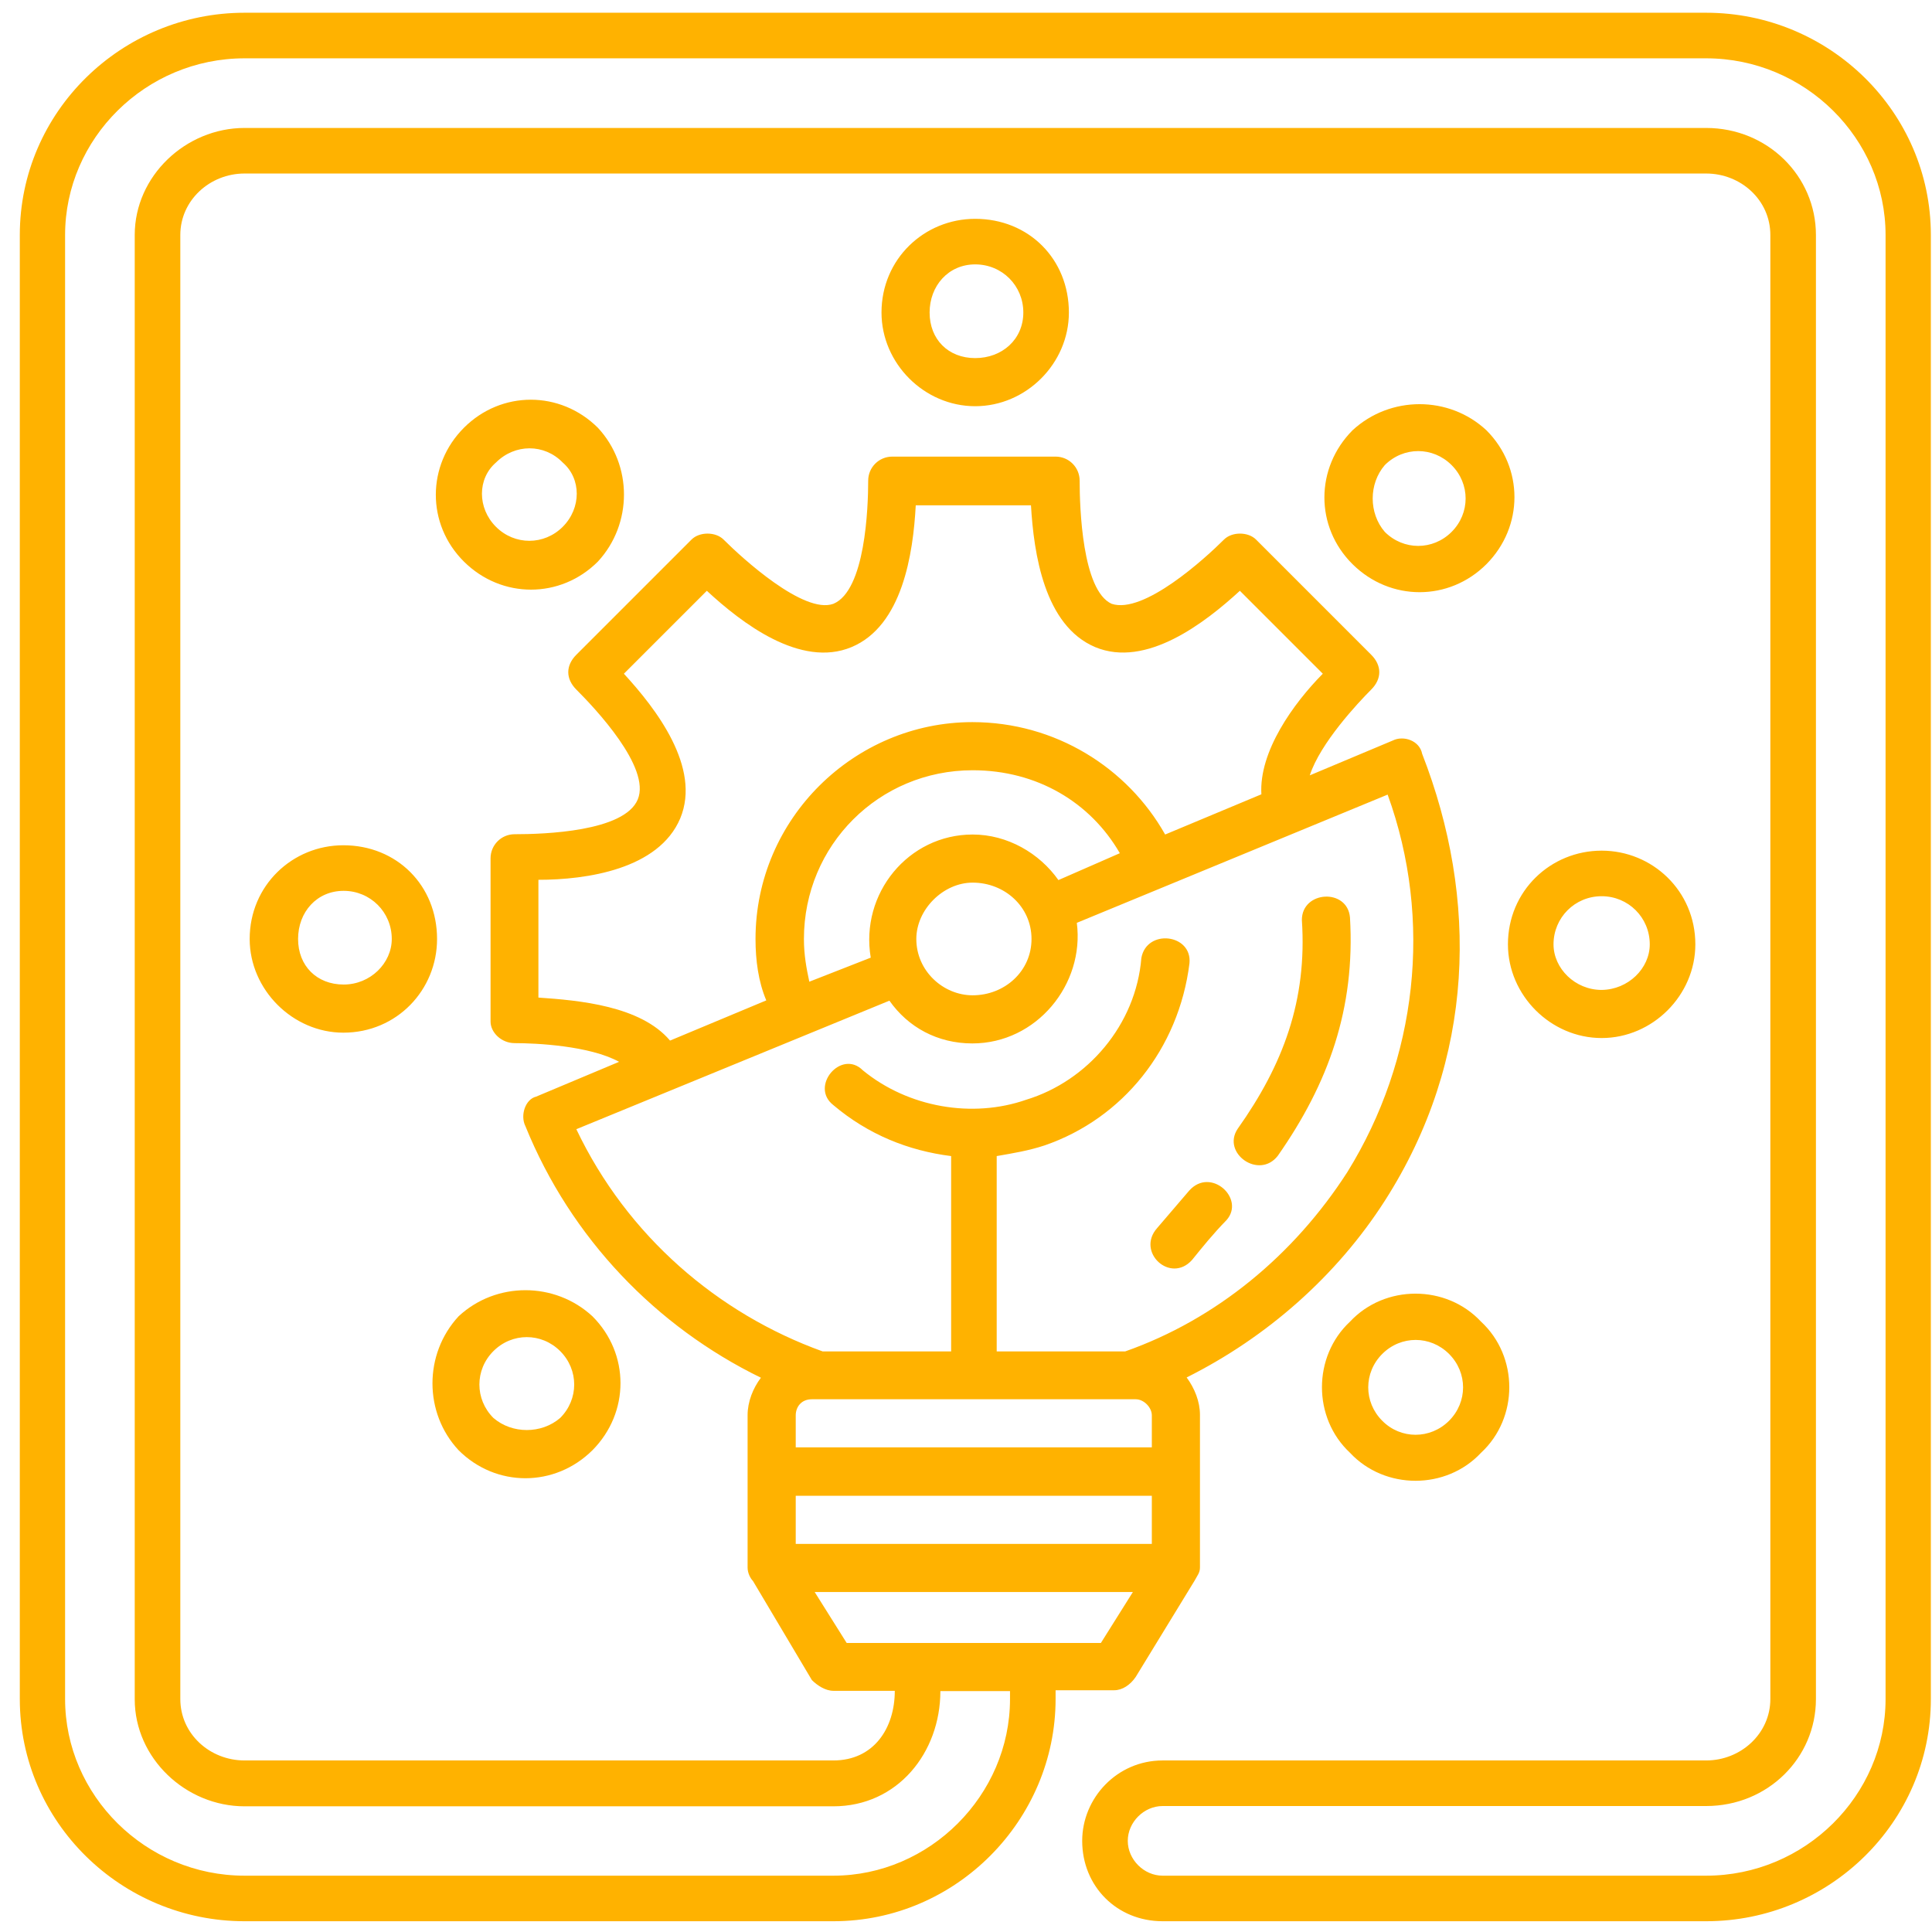 <svg width="91" height="91" viewBox="0 0 91 91" fill="none" xmlns="http://www.w3.org/2000/svg">
<path d="M49.72 79.653V80.027C49.72 85.707 45.053 90.493 39.253 90.493H11.52C5.72 90.493 0.933 85.827 0.933 80.027V11.067C0.933 5.267 5.72 0.6 11.52 0.6H80.36C86.16 0.6 90.946 5.267 90.946 11.067V80.027C90.946 85.827 86.16 90.493 80.36 90.493H54.76C52.613 90.493 50.973 88.853 50.973 86.707C50.973 84.693 52.613 82.92 54.76 82.92H80.36C82 82.92 83.386 81.653 83.386 80.027V11.067C83.386 9.427 82 8.173 80.36 8.173H11.52C9.88 8.173 8.493 9.44 8.493 11.067V80.027C8.493 81.667 9.88 82.92 11.52 82.92H39.253C41.146 82.92 42.146 81.413 42.146 79.64H39.253C38.88 79.64 38.493 79.387 38.24 79.133L35.466 74.467C35.346 74.347 35.213 74.093 35.213 73.84V66.653C35.213 66.027 35.466 65.387 35.84 64.893C30.92 62.493 26.893 58.333 24.746 53.04C24.493 52.533 24.746 51.773 25.253 51.653L29.16 50.013C27.773 49.253 25.253 49.133 24.24 49.133C23.613 49.133 23.106 48.627 23.106 48.12V40.427C23.106 39.8 23.613 39.293 24.24 39.293C25.626 39.293 29.413 39.173 30.04 37.653C30.666 36.147 28.026 33.36 27.146 32.48C26.64 31.973 26.64 31.347 27.146 30.84L32.573 25.413C32.946 25.04 33.706 25.04 34.08 25.413C34.96 26.293 37.866 28.947 39.253 28.44C40.76 27.813 40.893 23.907 40.893 22.64C40.893 22.013 41.4 21.507 42.026 21.507H49.72C50.346 21.507 50.853 22.013 50.853 22.64C50.853 23.907 50.973 27.813 52.36 28.44C53.866 28.947 56.773 26.293 57.653 25.413C58.026 25.04 58.786 25.04 59.16 25.413L64.586 30.84C65.093 31.347 65.093 31.973 64.586 32.48C63.96 33.107 62.186 35 61.693 36.52L65.6 34.88C66.106 34.627 66.866 34.88 66.986 35.507C69.64 42.32 69.506 49.88 65.226 56.56C62.96 60.093 59.68 62.987 55.893 64.88C56.266 65.387 56.52 66.013 56.52 66.64V73.827C56.52 74.08 56.4 74.2 56.266 74.453L53.493 78.987C53.24 79.36 52.866 79.613 52.48 79.613H49.72V79.653ZM60.186 54.44C59.306 55.573 57.533 54.32 58.293 53.173C60.44 50.147 61.573 47.12 61.32 43.333C61.32 41.947 63.466 41.827 63.586 43.213C63.84 47.507 62.573 51.027 60.186 54.44ZM56.146 59.347C55.133 60.48 53.493 58.973 54.506 57.84L56.013 56.08C57.026 54.947 58.666 56.453 57.773 57.467C57.16 58.093 56.653 58.72 56.146 59.347ZM38.373 74.987L39.88 77.387H51.853L53.36 74.987H38.373ZM54.253 68.173V66.667C54.253 66.293 53.88 65.907 53.493 65.907H38.24C37.733 65.907 37.48 66.28 37.48 66.667V68.173H54.253ZM31.56 49.013L36.093 47.12C35.72 46.24 35.586 45.227 35.586 44.227C35.586 38.547 40.253 34.013 45.8 34.013C49.706 34.013 53.106 36.16 54.88 39.307L59.413 37.413C59.293 35.4 60.92 33.133 62.306 31.733L58.4 27.827C56.76 29.333 53.986 31.48 51.586 30.48C49.186 29.467 48.693 26.067 48.56 23.8H43.133C43.013 26.067 42.506 29.48 40.106 30.48C37.706 31.48 34.933 29.347 33.293 27.827L29.386 31.733C30.893 33.373 33.04 36.147 32.04 38.547C31.026 40.947 27.626 41.44 25.36 41.44V46.987C27.28 47.12 30.173 47.373 31.56 49.013ZM45.813 41.573C44.426 41.573 43.16 42.84 43.16 44.227C43.16 45.733 44.426 46.88 45.813 46.88C47.32 46.88 48.586 45.747 48.586 44.227C48.586 42.707 47.32 41.573 45.813 41.573ZM50.72 43.467C51.093 46.36 48.826 49.147 45.8 49.147C44.16 49.147 42.773 48.387 41.893 47.133L27.146 53.187C29.546 58.227 33.826 61.88 38.746 63.653H44.8V54.453C42.786 54.2 40.893 53.44 39.253 52.053C38.12 51.173 39.626 49.4 40.64 50.413C42.786 52.173 45.813 52.68 48.333 51.8C51.226 50.92 53.506 48.267 53.76 45.12C54.013 43.733 56.16 43.987 56.026 45.373C55.52 49.413 52.88 52.68 49.213 53.947C48.453 54.2 47.706 54.32 46.946 54.453V63.653H53C57.28 62.147 60.946 59.12 63.466 55.2C66.746 49.907 67.506 43.347 65.36 37.427L50.72 43.467ZM45.813 39.307C47.453 39.307 48.96 40.187 49.853 41.453L52.746 40.187C51.36 37.787 48.84 36.28 45.813 36.28C41.4 36.28 37.866 39.813 37.866 44.227C37.866 44.987 37.986 45.613 38.12 46.24L41.013 45.107C40.506 42.08 42.786 39.307 45.813 39.307ZM44.293 79.653C44.293 82.547 42.28 85.08 39.253 85.08H11.52C8.746 85.08 6.346 82.813 6.346 80.04V11.067C6.346 8.293 8.746 6.027 11.52 6.027H80.36C83.253 6.027 85.533 8.293 85.533 11.067V80.027C85.533 82.8 83.266 85.067 80.36 85.067H54.76C53.88 85.067 53.12 85.827 53.12 86.707C53.12 87.587 53.88 88.347 54.76 88.347H80.36C85.026 88.347 88.813 84.56 88.813 80.027V11.067C88.813 6.533 85.026 2.747 80.36 2.747H11.52C6.853 2.747 3.066 6.533 3.066 11.067V80.027C3.066 84.56 6.853 88.347 11.52 88.347H39.253C43.786 88.347 47.573 84.56 47.573 80.027V79.653H44.293ZM45.933 12.453C44.666 12.453 43.786 13.467 43.786 14.72C43.786 15.987 44.666 16.867 45.933 16.867C47.2 16.867 48.2 15.987 48.2 14.72C48.2 13.453 47.2 12.453 45.933 12.453ZM45.933 10.307C48.453 10.307 50.346 12.2 50.346 14.72C50.346 17.12 48.333 19.133 45.933 19.133C43.533 19.133 41.52 17.12 41.52 14.72C41.52 12.2 43.533 10.307 45.933 10.307ZM23.36 21.787C22.48 22.547 22.48 23.933 23.36 24.813C24.24 25.693 25.626 25.693 26.506 24.813C27.386 23.933 27.386 22.547 26.506 21.787C25.64 20.893 24.253 20.893 23.36 21.787ZM21.853 20.147C23.613 18.387 26.386 18.387 28.16 20.147C29.8 21.907 29.8 24.68 28.16 26.453C26.4 28.213 23.626 28.213 21.853 26.453C20.08 24.693 20.093 21.907 21.853 20.147ZM14.04 44.227C14.04 45.493 14.92 46.373 16.186 46.373C17.453 46.373 18.453 45.36 18.453 44.227C18.453 42.96 17.44 41.96 16.186 41.96C14.92 41.96 14.04 42.96 14.04 44.227ZM11.76 44.227C11.76 41.707 13.773 39.813 16.173 39.813C18.693 39.813 20.586 41.707 20.586 44.227C20.586 46.627 18.693 48.64 16.173 48.64C13.786 48.64 11.76 46.613 11.76 44.227ZM23.24 66.787C24.12 67.547 25.506 67.547 26.386 66.787C27.266 65.907 27.266 64.52 26.386 63.64C25.506 62.76 24.12 62.76 23.24 63.64C22.36 64.52 22.36 65.907 23.24 66.787ZM21.6 68.307C19.96 66.547 19.96 63.773 21.6 62C23.36 60.36 26.133 60.36 27.906 62C29.666 63.76 29.666 66.533 27.906 68.307C26.133 70.067 23.36 70.067 21.6 68.307ZM68.253 66.92C69.133 66.04 69.133 64.653 68.253 63.773C67.373 62.893 65.986 62.893 65.106 63.773C64.226 64.653 64.226 66.04 65.106 66.92C65.973 67.8 67.373 67.8 68.253 66.92ZM69.76 68.427C68.12 70.187 65.226 70.187 63.586 68.427C61.826 66.787 61.826 63.893 63.586 62.253C65.226 60.493 68.12 60.493 69.76 62.253C71.533 63.893 71.533 66.787 69.76 68.427ZM77.706 44.48C77.706 43.213 76.693 42.213 75.44 42.213C74.173 42.213 73.173 43.227 73.173 44.48C73.173 45.613 74.186 46.627 75.44 46.627C76.693 46.613 77.706 45.613 77.706 44.48ZM79.853 44.48C79.853 46.88 77.84 48.893 75.44 48.893C73.04 48.893 71.026 46.88 71.026 44.48C71.026 41.96 73.04 40.067 75.44 40.067C77.826 40.067 79.853 41.96 79.853 44.48ZM68.373 21.907C67.493 21.027 66.106 21.027 65.226 21.907C64.466 22.787 64.466 24.173 65.226 25.053C66.106 25.933 67.493 25.933 68.373 25.053C69.253 24.173 69.253 22.787 68.373 21.907ZM70.013 20.267C71.773 22.027 71.773 24.8 70.013 26.573C68.253 28.333 65.48 28.333 63.706 26.573C61.933 24.813 61.946 22.04 63.706 20.267C65.48 18.627 68.253 18.627 70.013 20.267ZM54.253 72.72V70.453H37.48V72.72H54.253Z" fill="#FFB200"/>
</svg>
